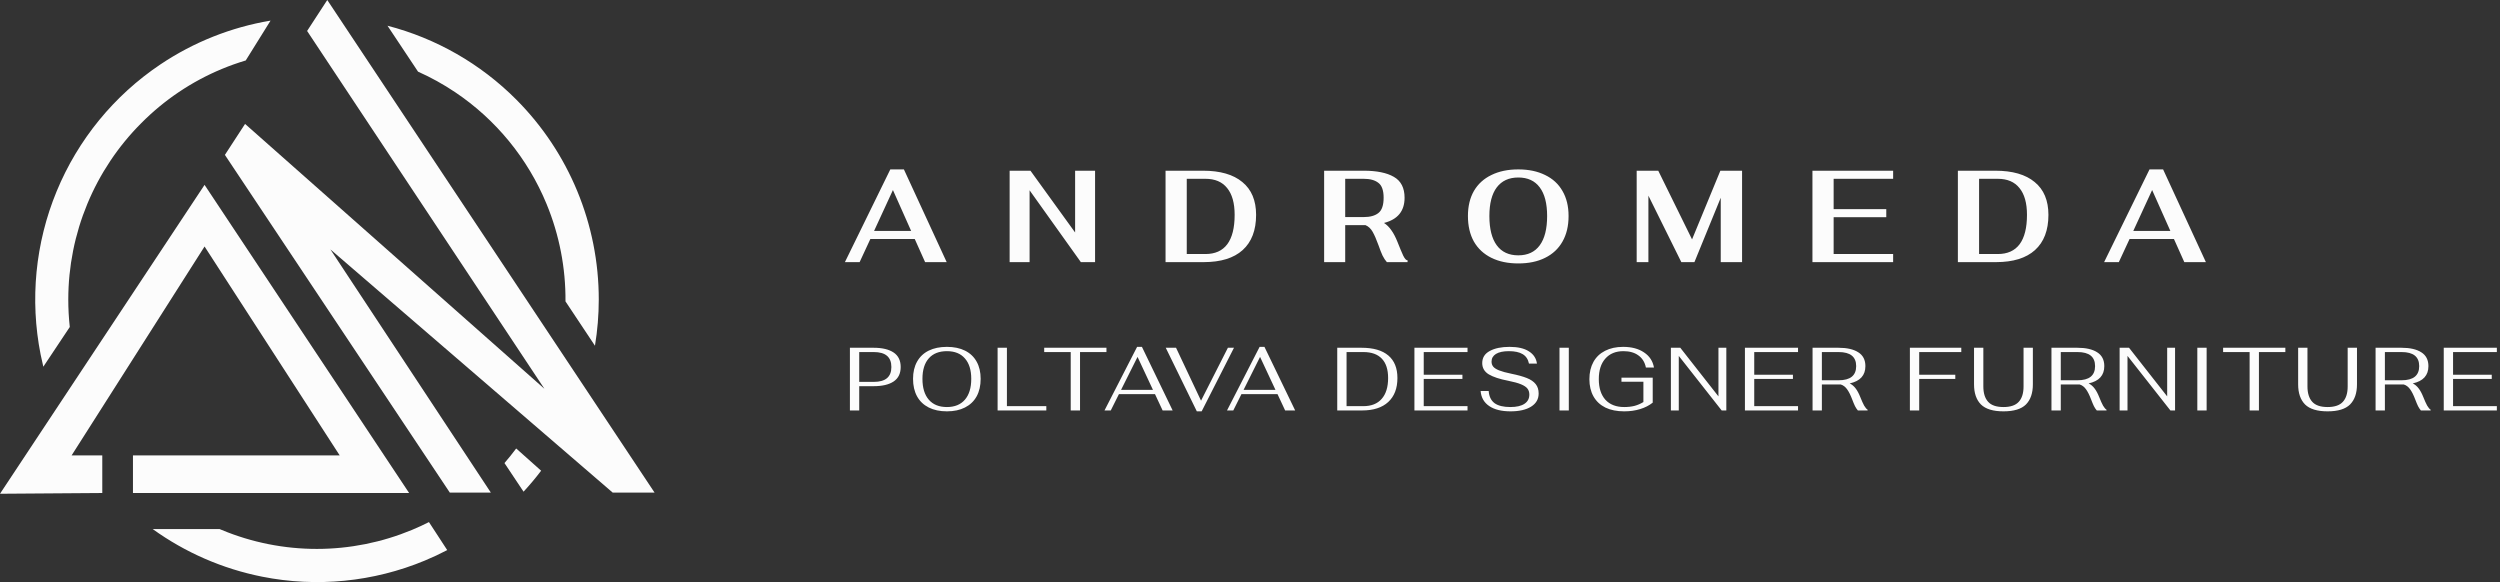 <svg width="335" height="78" viewBox="0 0 335 78" fill="none" xmlns="http://www.w3.org/2000/svg">
<rect x="0" y="0" width="335" height="78" fill="#333333" stroke="none"/>
<path d="M122.577 32.028H116.627L115.19 35.125H113.218L119.301 22.7H121.123L126.855 35.125H123.964L122.577 32.028ZM122.092 30.942L119.652 25.465L117.128 30.942H122.092ZM135.291 22.875H138.082L144.065 31.152V22.875H146.739V35.125H144.834L137.965 25.5V35.125H135.291V22.875ZM156.184 22.875H161.197C163.504 22.875 165.264 23.383 166.478 24.398C167.704 25.401 168.317 26.865 168.317 28.79C168.317 30.855 167.715 32.43 166.512 33.515C165.32 34.588 163.581 35.125 161.297 35.125H156.184V22.875ZM161.531 34.04C162.824 34.04 163.799 33.602 164.456 32.727C165.113 31.841 165.442 30.528 165.442 28.79C165.442 27.215 165.108 26.019 164.439 25.203C163.782 24.374 162.813 23.96 161.531 23.96H159.025V34.04H161.531ZM187.261 32.413C187.573 33.206 187.829 33.818 188.029 34.25C188.241 34.682 188.436 34.892 188.614 34.88V35.125H185.84C185.628 34.892 185.433 34.594 185.255 34.233C185.088 33.871 184.91 33.416 184.72 32.867C184.442 32.097 184.18 31.497 183.935 31.065C183.69 30.633 183.372 30.336 182.982 30.172H182.732H180.258V35.125H177.434V22.875H182.732C184.481 22.875 185.829 23.149 186.776 23.698C187.734 24.246 188.213 25.179 188.213 26.497C188.213 28.282 187.294 29.408 185.456 29.875C185.835 30.12 186.163 30.447 186.442 30.855C186.731 31.252 187.004 31.771 187.261 32.413ZM180.258 29.087H182.748C183.595 29.087 184.247 28.907 184.704 28.545C185.172 28.183 185.406 27.501 185.406 26.497C185.406 25.517 185.172 24.852 184.704 24.503C184.247 24.141 183.595 23.96 182.748 23.96H180.258V29.087ZM203.454 35.3C202.062 35.3 200.859 35.049 199.844 34.547C198.831 34.046 198.051 33.322 197.505 32.377C196.97 31.421 196.703 30.277 196.703 28.948C196.703 27.641 196.97 26.521 197.505 25.587C198.051 24.654 198.831 23.942 199.844 23.453C200.859 22.951 202.062 22.7 203.454 22.7C204.836 22.7 206.034 22.951 207.047 23.453C208.062 23.942 208.836 24.654 209.37 25.587C209.917 26.521 210.189 27.641 210.189 28.948C210.189 30.277 209.917 31.421 209.37 32.377C208.836 33.322 208.062 34.046 207.047 34.547C206.045 35.049 204.847 35.3 203.454 35.3ZM203.454 34.215C204.714 34.215 205.672 33.766 206.329 32.867C206.986 31.969 207.315 30.663 207.315 28.948C207.315 27.267 206.986 25.99 206.329 25.115C205.672 24.228 204.714 23.785 203.454 23.785C202.196 23.785 201.232 24.228 200.563 25.115C199.906 25.99 199.577 27.267 199.577 28.948C199.577 30.663 199.906 31.969 200.563 32.867C201.221 33.766 202.184 34.215 203.454 34.215ZM233.437 22.875V35.125H230.579V26.497L227.053 35.125H225.298L220.886 26.218V35.125H219.315V22.875H222.206L226.735 32.08L230.529 22.875H233.437ZM242.867 22.875H253.68V23.96H245.708V28.02H252.761V29.105H245.708V34.04H253.68V35.125H242.867V22.875ZM262.356 22.875H267.37C269.676 22.875 271.436 23.383 272.651 24.398C273.876 25.401 274.489 26.865 274.489 28.79C274.489 30.855 273.888 32.43 272.684 33.515C271.492 34.588 269.754 35.125 267.47 35.125H262.356V22.875ZM267.704 34.04C268.996 34.04 269.971 33.602 270.629 32.727C271.285 31.841 271.615 30.528 271.615 28.79C271.615 27.215 271.28 26.019 270.612 25.203C269.954 24.374 268.985 23.96 267.704 23.96H265.197V34.04H267.704ZM291.31 32.028H285.361L283.923 35.125H281.951L288.035 22.7H289.856L295.589 35.125H292.697L291.31 32.028ZM290.826 30.942L288.386 25.465L285.862 30.942H290.826Z" fill="#FCFCFC"/>
<path d="M113.888 46.6H117.068C118.22 46.6 119.112 46.812 119.744 47.236C120.376 47.66 120.692 48.308 120.692 49.18C120.692 50.044 120.38 50.688 119.756 51.112C119.132 51.536 118.236 51.748 117.068 51.748H115.136V55H113.888V46.6ZM117.092 51.172C118.66 51.172 119.444 50.508 119.444 49.18C119.444 47.844 118.66 47.176 117.092 47.176H115.136V51.172H117.092ZM126.884 55.12C125.94 55.12 125.128 54.948 124.448 54.604C123.768 54.26 123.248 53.764 122.888 53.116C122.528 52.46 122.348 51.676 122.348 50.764C122.348 49.868 122.528 49.1 122.888 48.46C123.248 47.812 123.768 47.32 124.448 46.984C125.128 46.648 125.94 46.48 126.884 46.48C127.828 46.48 128.636 46.648 129.308 46.984C129.988 47.32 130.508 47.812 130.868 48.46C131.228 49.1 131.408 49.868 131.408 50.764C131.408 51.676 131.228 52.46 130.868 53.116C130.508 53.764 129.988 54.26 129.308 54.604C128.636 54.948 127.828 55.12 126.884 55.12ZM126.884 54.544C127.924 54.544 128.728 54.216 129.296 53.56C129.864 52.904 130.148 51.972 130.148 50.764C130.148 49.58 129.864 48.668 129.296 48.028C128.736 47.38 127.932 47.056 126.884 47.056C125.836 47.056 125.028 47.376 124.46 48.016C123.892 48.656 123.608 49.572 123.608 50.764C123.608 51.972 123.892 52.904 124.46 53.56C125.028 54.216 125.836 54.544 126.884 54.544ZM133.679 46.6H134.927V54.424H140.207V55H133.679V46.6ZM143.476 47.176H139.924V46.6H148.264V47.176H144.724V55H143.476V47.176ZM154.771 52.816H149.935L148.843 55H148.003L152.371 46.48H153.019L157.135 55H155.791L154.771 52.816ZM154.495 52.24L152.431 47.824L150.223 52.24H154.495ZM156.21 46.6H157.59L160.938 53.692L164.538 46.6H165.354L161.022 55.12H160.374L156.21 46.6ZM171.188 52.816H166.352L165.26 55H164.42L168.788 46.48H169.436L173.552 55H172.208L171.188 52.816ZM170.912 52.24L168.848 47.824L166.64 52.24H170.912ZM179.191 46.6H182.455C184.023 46.6 185.215 46.944 186.031 47.632C186.847 48.32 187.255 49.328 187.255 50.656C187.255 52.04 186.843 53.112 186.019 53.872C185.203 54.624 184.039 55 182.527 55H179.191V46.6ZM182.695 54.424C183.759 54.424 184.575 54.1 185.143 53.452C185.719 52.804 186.007 51.872 186.007 50.656C186.007 49.512 185.727 48.648 185.167 48.064C184.607 47.472 183.783 47.176 182.695 47.176H180.439V54.424H182.695ZM189.532 46.6H196.648V47.176H190.78V50.212H195.964V50.776H190.78V54.424H196.648V55H189.532V46.6ZM202.411 55.12C201.203 55.12 200.251 54.884 199.555 54.412C198.859 53.94 198.475 53.268 198.403 52.396H199.483C199.539 53.132 199.803 53.676 200.275 54.028C200.755 54.372 201.459 54.544 202.387 54.544C203.211 54.544 203.839 54.4 204.271 54.112C204.711 53.824 204.931 53.412 204.931 52.876C204.931 52.556 204.847 52.288 204.679 52.072C204.511 51.856 204.223 51.664 203.815 51.496C203.415 51.328 202.851 51.172 202.123 51.028C200.963 50.804 200.087 50.516 199.495 50.164C198.911 49.804 198.619 49.3 198.619 48.652C198.619 47.932 198.955 47.392 199.627 47.032C200.299 46.664 201.183 46.48 202.279 46.48C203.391 46.48 204.255 46.68 204.871 47.08C205.495 47.472 205.855 48.02 205.951 48.724H204.883C204.763 48.14 204.479 47.716 204.031 47.452C203.591 47.188 202.979 47.056 202.195 47.056C201.435 47.056 200.855 47.18 200.455 47.428C200.063 47.676 199.867 48.02 199.867 48.46C199.867 48.724 199.943 48.948 200.095 49.132C200.247 49.316 200.511 49.484 200.887 49.636C201.271 49.788 201.815 49.936 202.519 50.08C203.383 50.256 204.075 50.448 204.595 50.656C205.123 50.864 205.519 51.136 205.783 51.472C206.047 51.8 206.179 52.22 206.179 52.732C206.179 53.484 205.839 54.072 205.159 54.496C204.487 54.912 203.571 55.12 202.411 55.12ZM208.972 46.6H210.22V55H208.972V46.6ZM217.636 55.12C216.66 55.12 215.824 54.952 215.128 54.616C214.432 54.272 213.9 53.776 213.532 53.128C213.164 52.48 212.979 51.708 212.979 50.812C212.979 49.916 213.16 49.144 213.52 48.496C213.88 47.848 214.4 47.352 215.08 47.008C215.76 46.656 216.568 46.48 217.504 46.48C218.64 46.48 219.572 46.728 220.3 47.224C221.036 47.712 221.48 48.388 221.632 49.252H220.552C220.408 48.548 220.076 48.008 219.556 47.632C219.036 47.248 218.364 47.056 217.54 47.056C216.508 47.056 215.7 47.388 215.116 48.052C214.532 48.708 214.24 49.624 214.24 50.8C214.24 51.992 214.536 52.916 215.128 53.572C215.728 54.22 216.568 54.544 217.648 54.544C218.152 54.544 218.612 54.492 219.028 54.388C219.444 54.276 219.84 54.104 220.216 53.872V51.148H217.276V50.608H221.464V53.956C220.992 54.332 220.428 54.62 219.772 54.82C219.124 55.02 218.412 55.12 217.636 55.12ZM223.9 46.6H225.16L230.272 53.116V46.6H231.328V55H230.704L224.956 47.692V55H223.9V46.6ZM233.82 46.6H240.936V47.176H235.068V50.212H240.252V50.776H235.068V54.424H240.936V55H233.82V46.6ZM249.291 53.236C249.475 53.7 249.643 54.072 249.795 54.352C249.955 54.624 250.111 54.808 250.263 54.904V55H248.955C248.819 54.848 248.691 54.656 248.571 54.424C248.459 54.192 248.335 53.896 248.199 53.536C247.975 52.944 247.747 52.488 247.515 52.168C247.283 51.84 246.999 51.624 246.663 51.52H246.351H244.131V55H242.883V46.6H246.351C247.503 46.6 248.391 46.804 249.015 47.212C249.647 47.612 249.963 48.228 249.963 49.06C249.963 50.3 249.263 51.072 247.863 51.376C248.167 51.528 248.431 51.752 248.655 52.048C248.879 52.336 249.091 52.732 249.291 53.236ZM246.375 50.956C247.943 50.956 248.727 50.324 248.727 49.06C248.727 47.804 247.943 47.176 246.375 47.176H244.131V50.956H246.375ZM255.925 46.6H262.813V47.176H257.173V50.212H262.009V50.776H257.173V55H255.925V46.6ZM268.468 55.12C267.076 55.12 266.068 54.812 265.444 54.196C264.828 53.572 264.52 52.676 264.52 51.508V46.6H265.768V51.784C265.768 52.68 265.98 53.364 266.404 53.836C266.828 54.308 267.516 54.544 268.468 54.544C269.404 54.544 270.084 54.312 270.508 53.848C270.94 53.384 271.156 52.696 271.156 51.784V46.6H272.404V51.508C272.404 52.676 272.096 53.572 271.48 54.196C270.864 54.812 269.86 55.12 268.468 55.12ZM281.304 53.236C281.488 53.7 281.656 54.072 281.808 54.352C281.968 54.624 282.124 54.808 282.276 54.904V55H280.968C280.832 54.848 280.704 54.656 280.584 54.424C280.472 54.192 280.348 53.896 280.212 53.536C279.988 52.944 279.76 52.488 279.528 52.168C279.296 51.84 279.012 51.624 278.676 51.52H278.364H276.144V55H274.896V46.6H278.364C279.516 46.6 280.404 46.804 281.028 47.212C281.66 47.612 281.976 48.228 281.976 49.06C281.976 50.3 281.276 51.072 279.876 51.376C280.18 51.528 280.444 51.752 280.668 52.048C280.892 52.336 281.104 52.732 281.304 53.236ZM278.388 50.956C279.956 50.956 280.74 50.324 280.74 49.06C280.74 47.804 279.956 47.176 278.388 47.176H276.144V50.956H278.388ZM284.03 46.6H285.29L290.402 53.116V46.6H291.458V55H290.834L285.086 47.692V55H284.03V46.6ZM294.441 46.6H295.689V55H294.441V46.6ZM301.449 47.176H297.897V46.6H306.237V47.176H302.697V55H301.449V47.176ZM311.9 55.12C310.508 55.12 309.5 54.812 308.876 54.196C308.26 53.572 307.952 52.676 307.952 51.508V46.6H309.2V51.784C309.2 52.68 309.412 53.364 309.836 53.836C310.26 54.308 310.948 54.544 311.9 54.544C312.836 54.544 313.516 54.312 313.94 53.848C314.372 53.384 314.588 52.696 314.588 51.784V46.6H315.836V51.508C315.836 52.676 315.528 53.572 314.912 54.196C314.296 54.812 313.292 55.12 311.9 55.12ZM324.736 53.236C324.92 53.7 325.088 54.072 325.24 54.352C325.4 54.624 325.556 54.808 325.708 54.904V55H324.4C324.264 54.848 324.136 54.656 324.016 54.424C323.904 54.192 323.78 53.896 323.644 53.536C323.42 52.944 323.192 52.488 322.96 52.168C322.728 51.84 322.444 51.624 322.108 51.52H321.796H319.576V55H318.328V46.6H321.796C322.948 46.6 323.836 46.804 324.46 47.212C325.092 47.612 325.408 48.228 325.408 49.06C325.408 50.3 324.708 51.072 323.308 51.376C323.612 51.528 323.876 51.752 324.1 52.048C324.324 52.336 324.536 52.732 324.736 53.236ZM321.82 50.956C323.388 50.956 324.172 50.324 324.172 49.06C324.172 47.804 323.388 47.176 321.82 47.176H319.576V50.956H321.82ZM327.462 46.6H334.578V47.176H328.71V50.212H333.894V50.776H328.71V54.424H334.578V55H327.462V46.6Z" fill="#FCFCFC"/>
<path fill-rule="evenodd" clip-rule="evenodd" d="M56.017 9.602C57.738 10.37 59.398 11.287 60.977 12.346C66.454 16.017 70.722 21.234 73.242 27.338C74.957 31.493 75.811 35.931 75.775 40.386L79.725 46.329C80.063 44.286 80.235 42.211 80.235 40.122C80.235 30.076 76.257 20.442 69.176 13.338C64.368 8.515 58.397 5.126 51.924 3.448L56.017 9.602ZM32.929 8.101L36.255 2.762C31.001 3.642 25.968 5.633 21.5 8.628C15.291 12.79 10.452 18.705 7.594 25.627C4.736 32.548 3.988 40.164 5.445 47.511C5.553 48.057 5.674 48.6 5.805 49.139L9.351 43.816C9.216 42.594 9.149 41.363 9.15 40.128C9.152 35.737 10.018 31.391 11.696 27.336C13.374 23.282 15.833 19.599 18.931 16.498C22.017 13.387 25.686 10.92 29.728 9.241C30.777 8.805 31.845 8.425 32.929 8.101ZM42.474 2.244C43.164 2.244 43.854 2.263 44.543 2.301C43.857 2.263 43.168 2.244 42.477 2.244C42.476 2.244 42.475 2.244 42.474 2.244ZM67.599 62.05C68.147 61.417 68.671 60.765 69.169 60.096L72.512 63.076C71.771 64.053 70.984 64.99 70.156 65.886L67.599 62.05ZM59.927 73.712L57.479 69.959C56.74 70.334 55.987 70.681 55.22 71.001C51.178 72.684 46.845 73.552 42.469 73.555C38.092 73.557 33.758 72.694 29.715 71.015C29.622 70.977 29.529 70.938 29.436 70.898H20.466C24.82 74.032 29.809 76.214 35.111 77.272C42.435 78.734 50.028 77.984 56.927 75.117C57.95 74.692 58.95 74.223 59.927 73.712Z" fill="#FCFCFC"/>
<path d="M13.706 61.025V66.063L0 66.163L27.411 24.773L54.822 66.063H17.817V61.025H45.52L27.411 33.03L9.594 61.025H13.706Z" fill="#FCFCFC"/>
<path d="M41.152 4.151L43.854 0L87.711 66.006H82.099L44.27 33.418L65.771 66.006H60.274L30.136 20.757L32.838 16.605L72.953 52.099L41.152 4.151Z" fill="#FCFCFC"/>
</svg>

